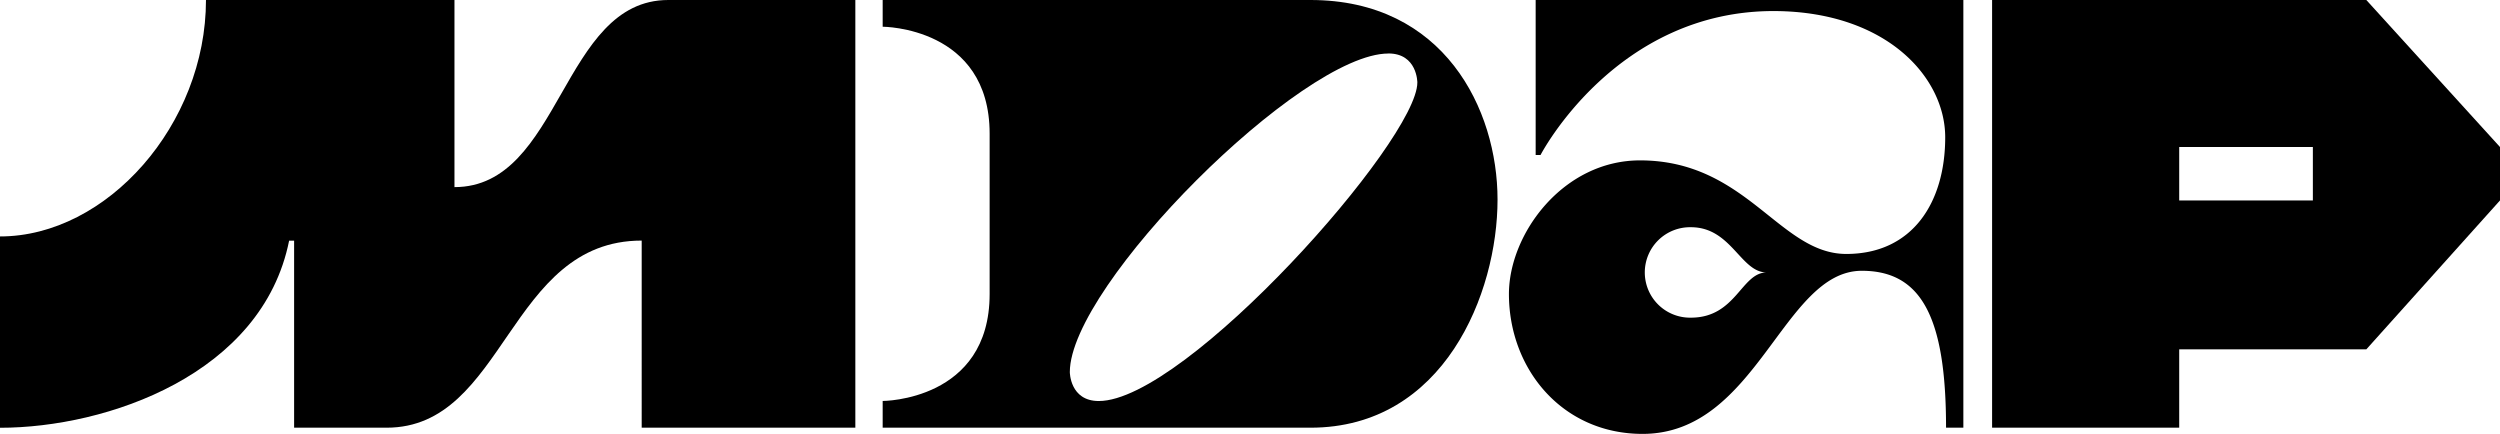 <svg xmlns="http://www.w3.org/2000/svg" viewBox="0 0 1372 238.12"><path d="M7.59,136.76v105c58.68,0,144-29.34,158.67-102.69H169V241.72h50.75c65.31,0,66.61-102.69,140-102.69V241.72H477V7H374.34C315.66,7,315.66,109.69,257,109.69V7H120.63C120.63,75.32,66.27,136.76,7.59,136.76Z" transform="translate(-7.59 -7)"/><path d="M550.7,168.37v-88C550.7,21.67,492,21.67,492,21.67V7H726.75C800.1,7,829.44,66.93,829.44,116.54c0,51.38-29.34,125.18-102.69,125.18H492V227.05S550.7,227.05,550.7,168.37Zm218.83-132c-47.67,0-174.82,127.14-174.82,174.82,0,0,0,15.89,15.9,15.89,47.68,0,174.82-143,174.82-174.82C785.43,52.23,785.43,36.34,769.53,36.34Z" transform="translate(-7.59 -7)"/><path d="M1306.23,7H1100.85V241.72h102.69v-43h102.69L1379.59,117V87.69ZM1203.54,117V87.69h73.35V117Z" transform="translate(-7.59 -7)"/><path d="M1085.08,7V241.72h-9.5c0-60.39-13.39-86.11-46.23-86.11-43.3,0-57.39,89.51-120.31,89.51-44,0-73.35-35.5-73.35-76.75,0-33.06,29.73-73.35,71.94-73.35,58.55,0,76.52,51.35,113.2,51.35,36.41,0,54.29-28.34,54.29-64,0-33-32.19-68.64-92.73-69.29-88-.93-129.36,79-129.36,79l-2.67,0V7ZM935.57,131.7a24.82,24.82,0,1,0,0,49.63c24.82,0,27.65-24.81,41.57-24.81C962.83,156.52,957.81,131.7,935.57,131.7Z" transform="translate(-7.59 -7)"/></svg>